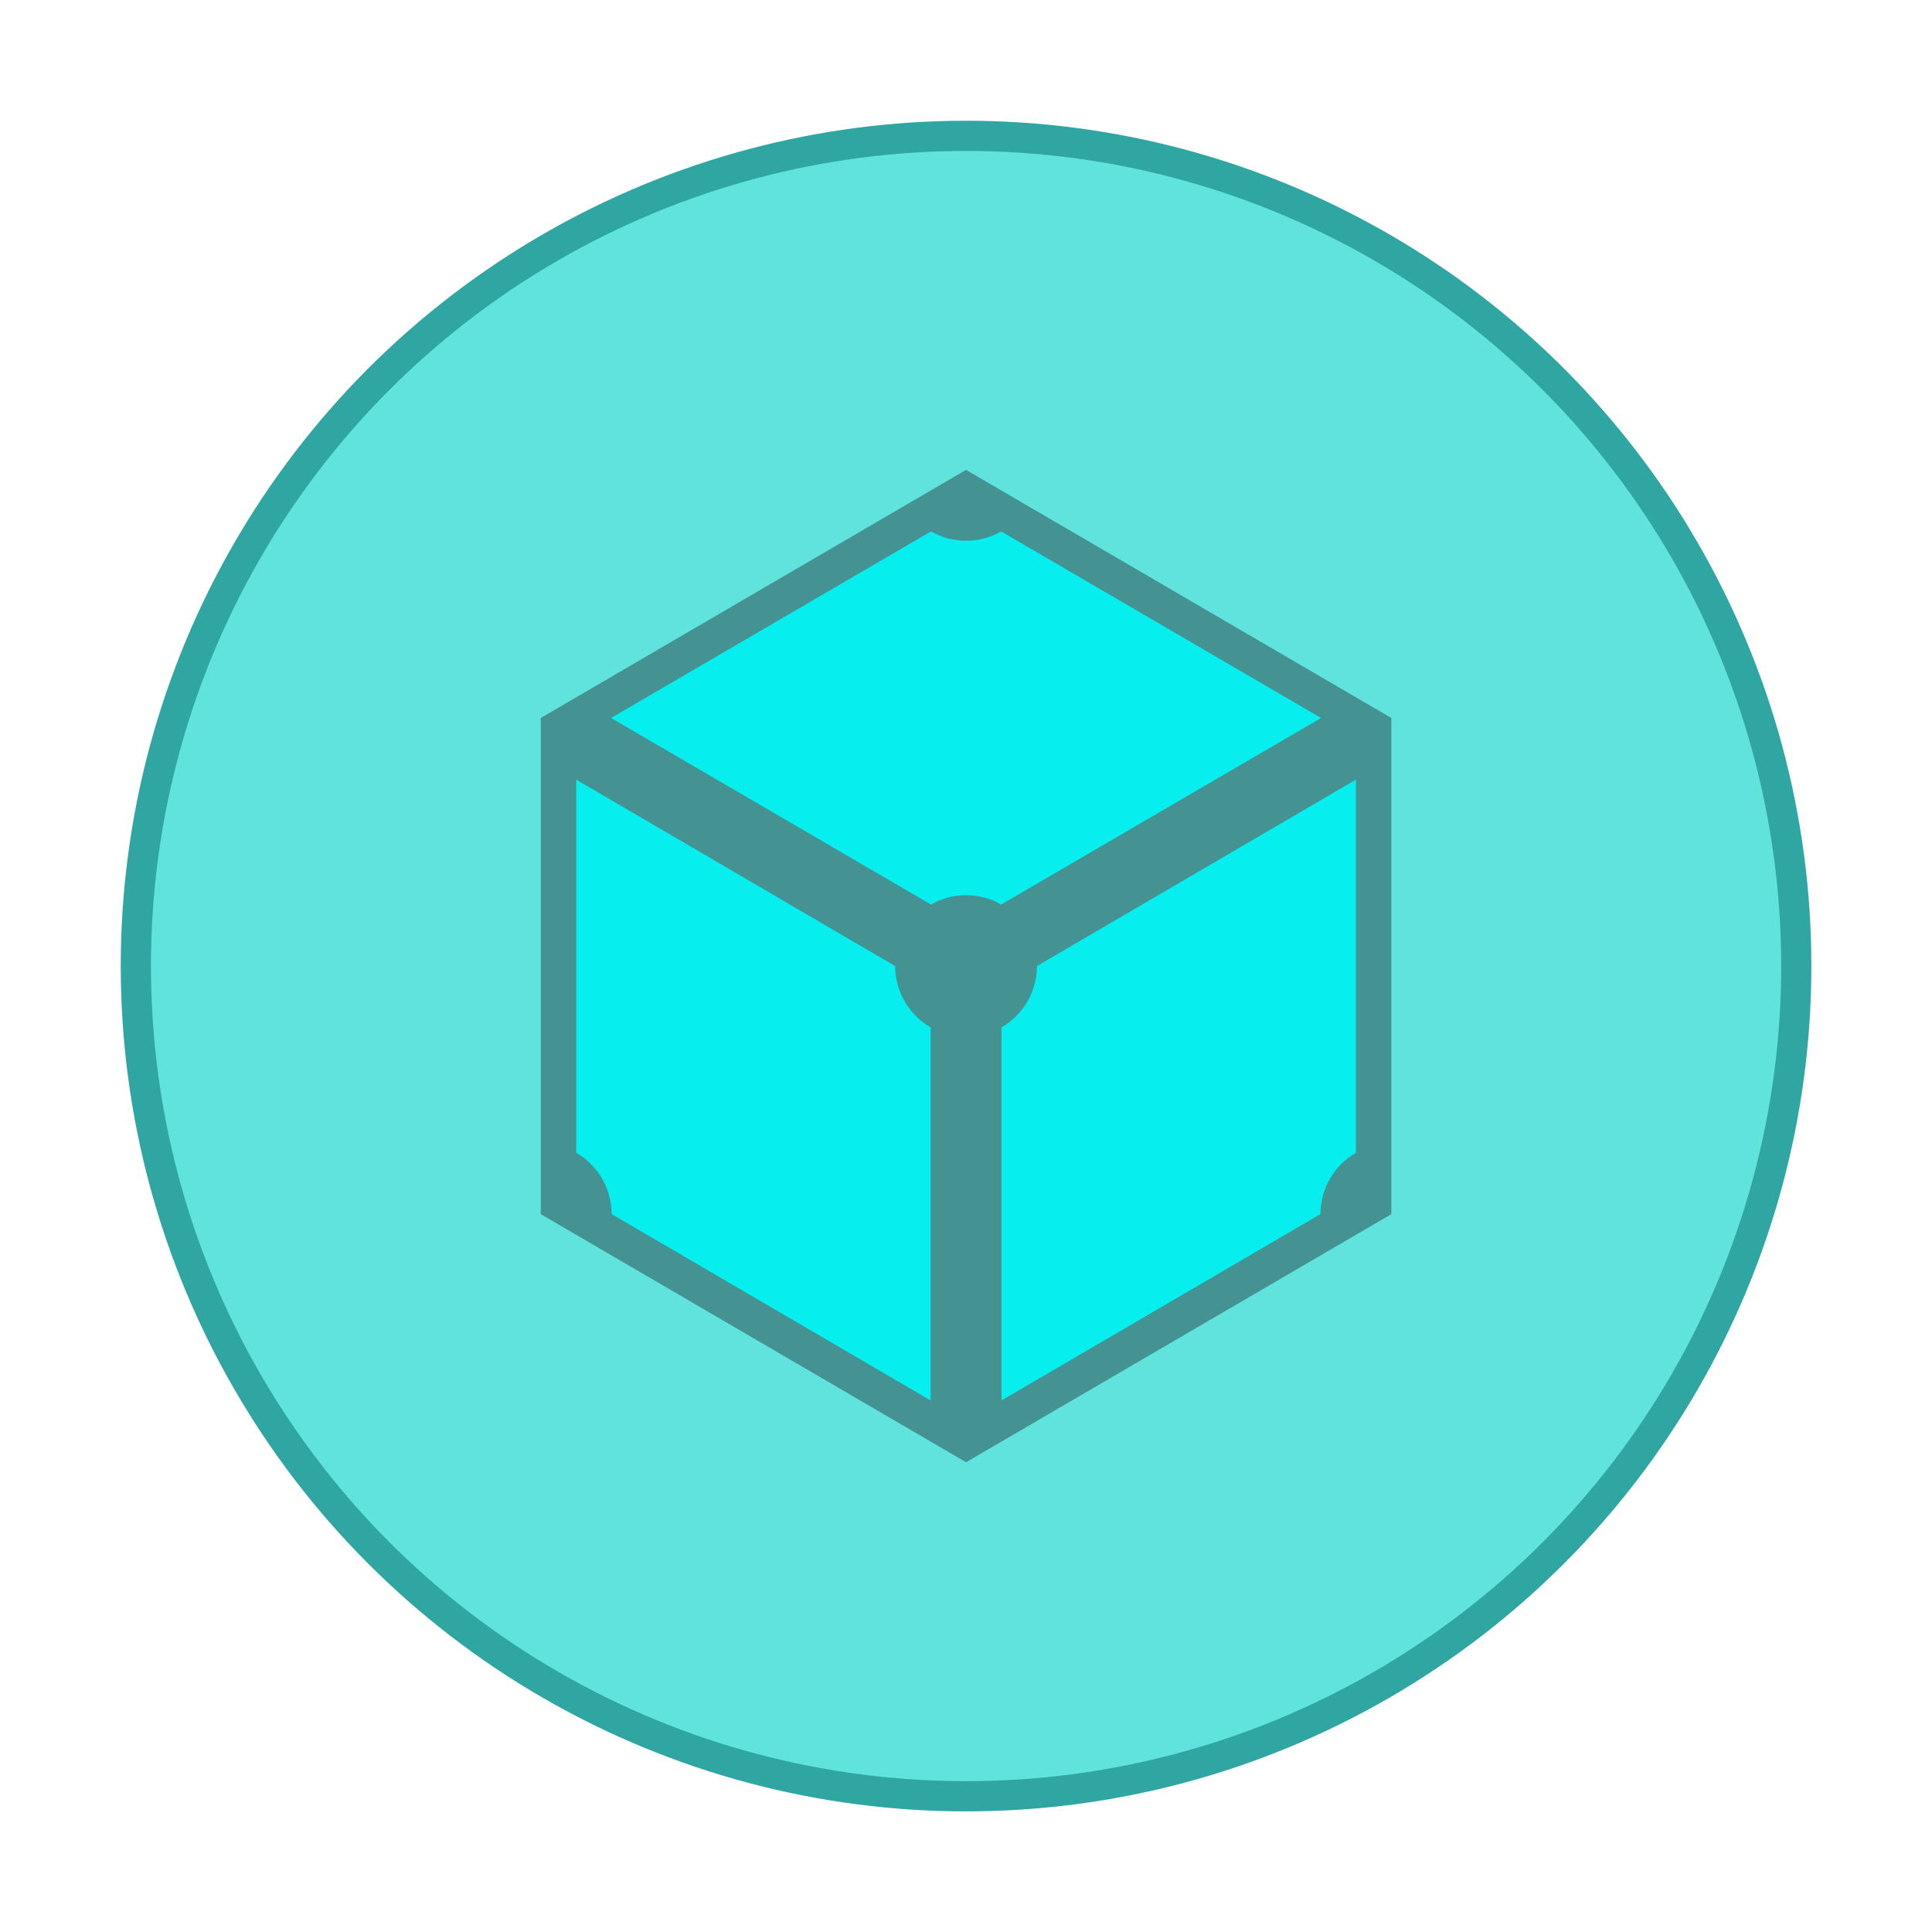 <svg width="64" height="64" version="1.1" viewBox="0 0 64 64" xmlns="http://www.w3.org/2000/svg">
 <g transform="matrix(1.174 0 0 1.174 3.826 3.826)">
  <circle cx="24" cy="24" r="23" fill="#60e2dd" stroke="#30a6a2" stroke-width="1.704"/>
  <circle cx="24" cy="24" r="23" fill="#60e2dd"/>
  <path d="m24 10-12 7v14l12 7 12-7v-14z" fill="#449292" stroke-linecap="round" stroke-opacity=".739" stroke-width=".216"/>
  <path d="m23.01 11.736-9.01 5.254c8e-6 3e-3 8e-6 0.007 0 0.01 8e-6 3e-3 8e-6 0.007 0 0.01l9.01 5.254c0.302-0.172 0.643-0.264 0.99-0.264s0.689 0.089 0.99 0.264l9.01-5.254c-8e-6 -3e-3 -8e-6 -0.007 0-0.01-8e-6 -3e-3 -8e-6 -0.007 0-0.01l-9.01-5.254c-0.302 0.172-0.643 0.264-0.99 0.264s-0.689-0.091-0.99-0.264zm-10.01 7.004v10.529c0.618 0.357 0.999 1.016 1 1.73l9 5.258v-10.527c-0.618-0.357-0.999-1.016-1-1.73zm22 0-9 5.26c-5.6e-4 0.714-0.382 1.373-1 1.73v10.527l9-5.258c5.6e-4 -0.714 0.382-1.373 1-1.73z" fill="#07eeee" stroke-linecap="round" stroke-opacity=".739" stroke-width=".216"/>
 </g>
</svg>
